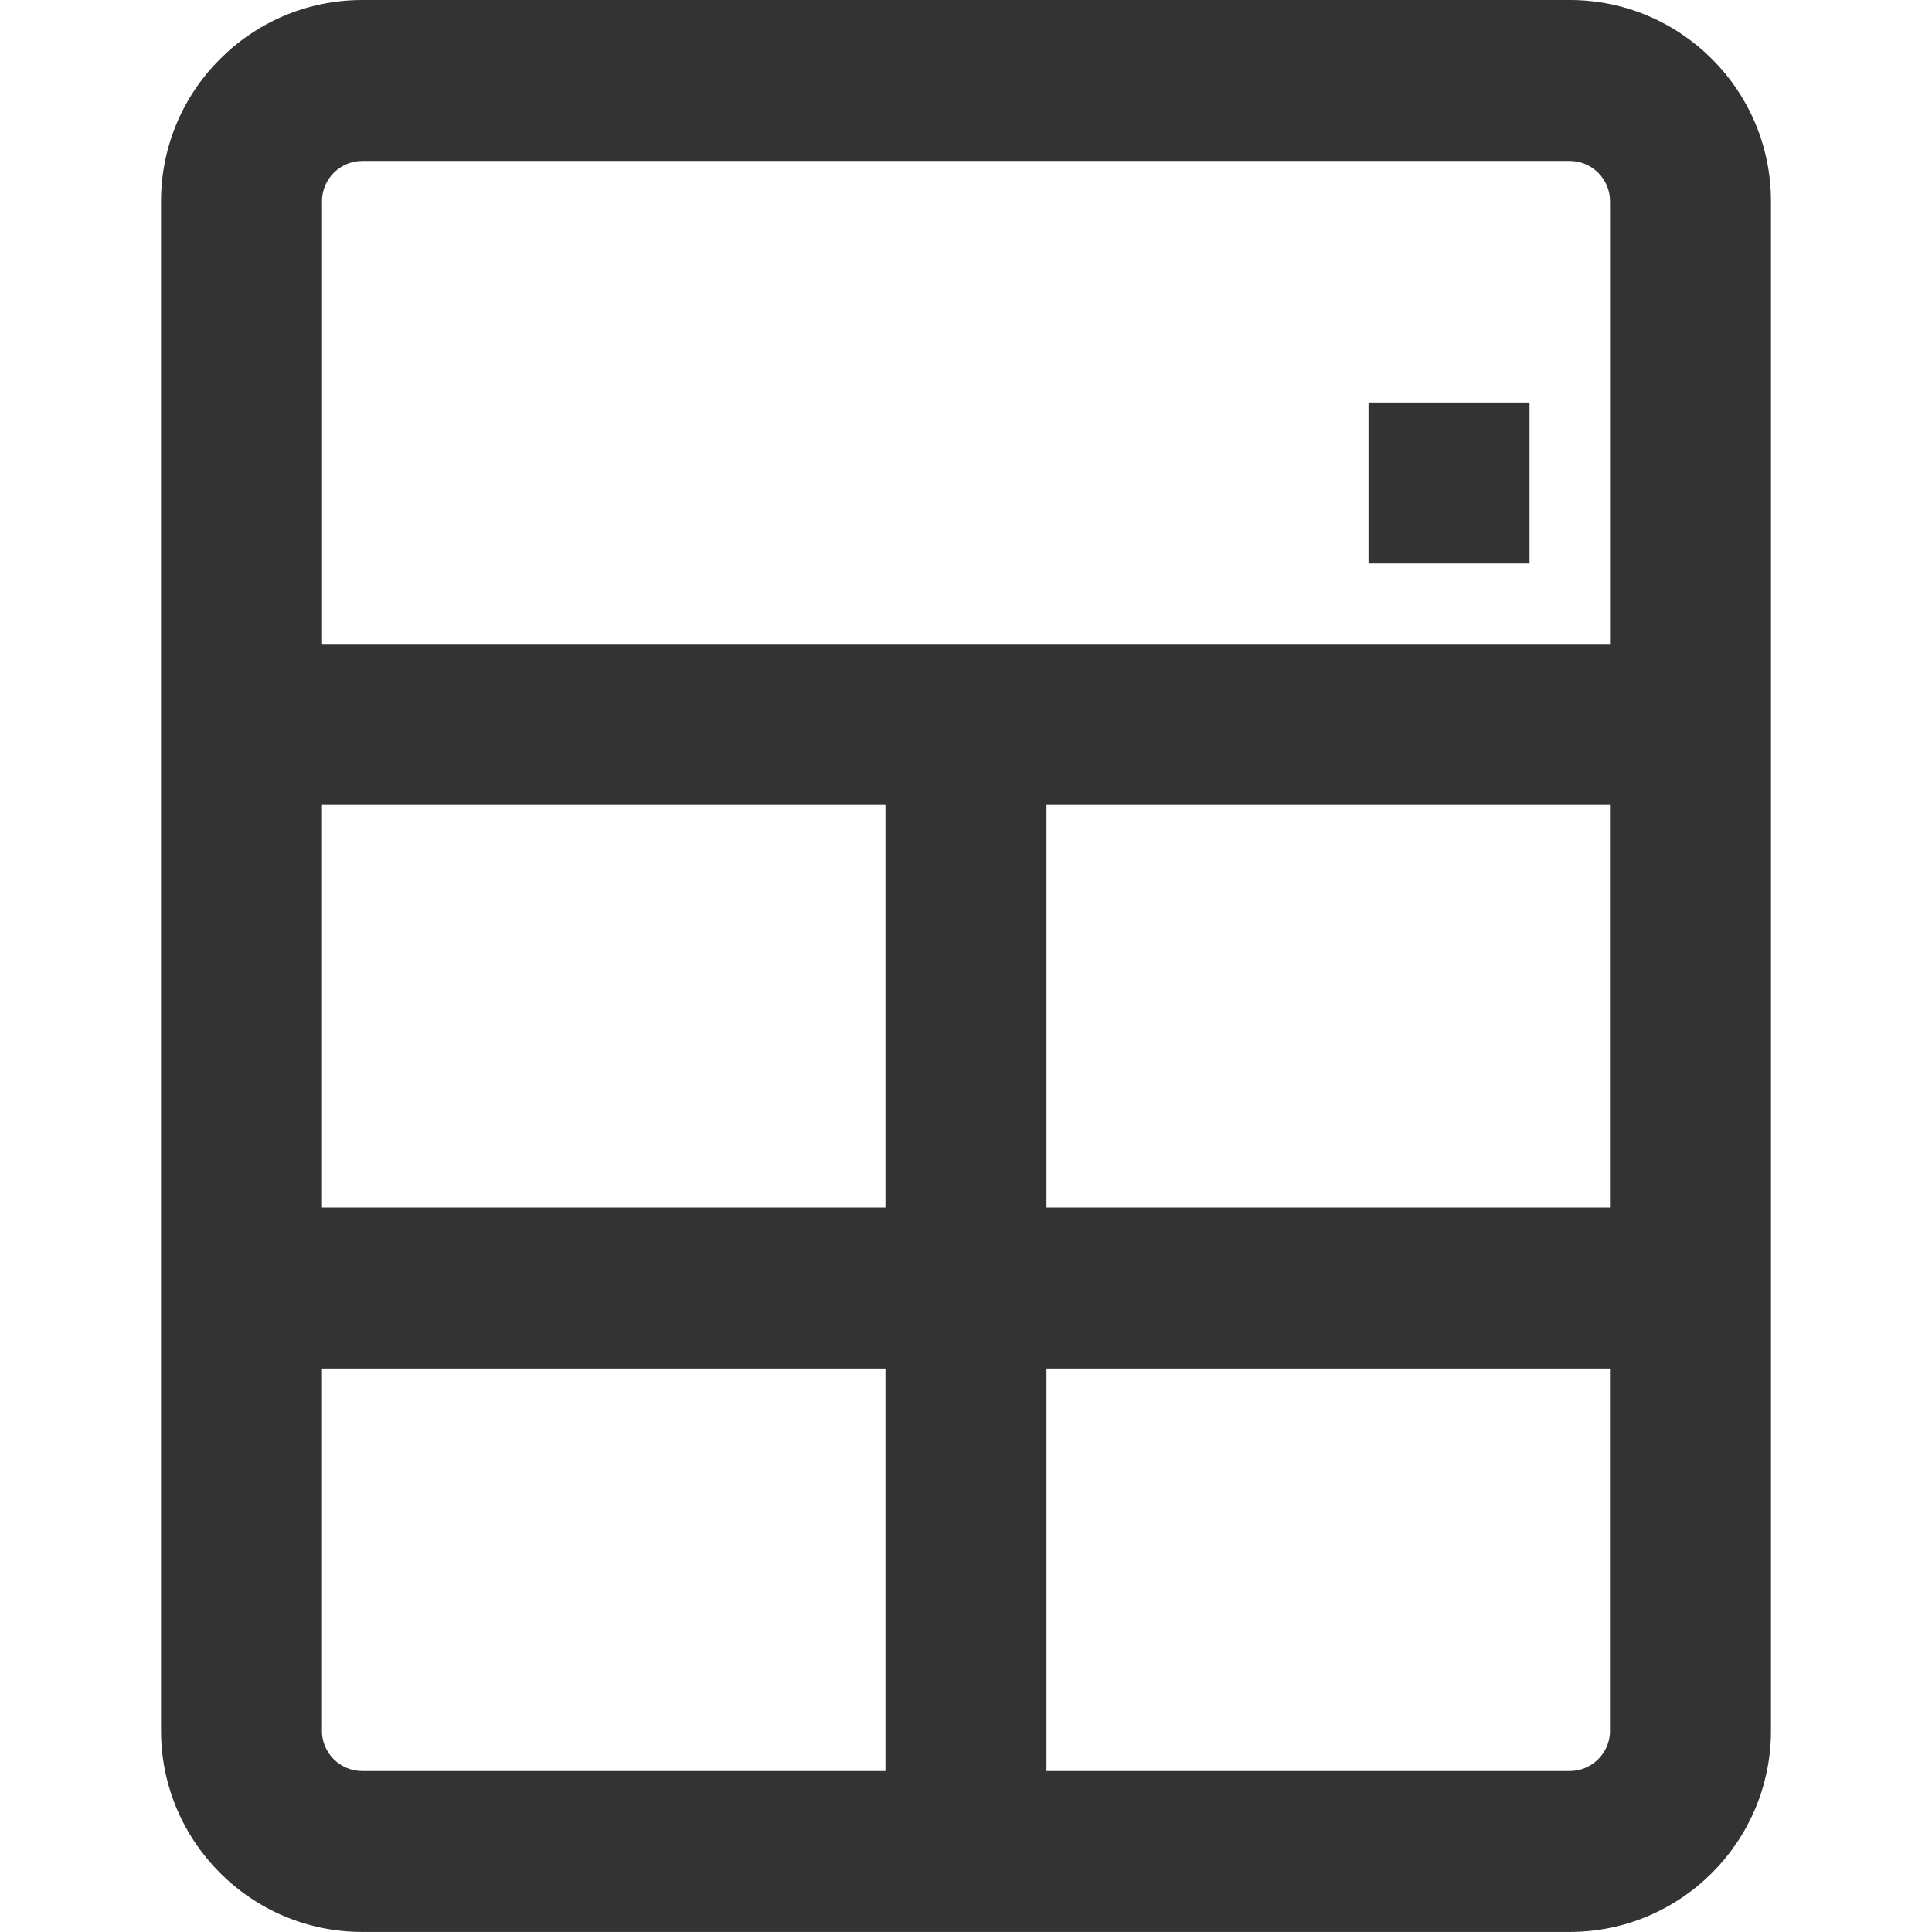 <?xml version="1.0" encoding="utf-8"?>
<!-- Generated by IcoMoon.io -->
<!DOCTYPE svg PUBLIC "-//W3C//DTD SVG 1.1//EN" "http://www.w3.org/Graphics/SVG/1.1/DTD/svg11.dtd">
<svg version="1.1" xmlns="http://www.w3.org/2000/svg" xmlns:xlink="http://www.w3.org/1999/xlink" width="32" height="32" viewBox="0 0 32 32">
<path fill="#333333" d="M26 0h-20c-1.838 0-3.333 1.495-3.333 3.333v25.333c0 1.838 1.495 3.333 3.333 3.333h20c1.838 0 3.333-1.495 3.333-3.333v-25.333c0-1.838-1.495-3.333-3.333-3.333zM5.333 13.333h9.333v6.667h-9.333v-6.667zM17.333 13.333h9.333v6.667h-9.333v-6.667zM5.333 3.333c0-0.367 0.299-0.667 0.667-0.667h20c0.367 0 0.667 0.299 0.667 0.667v7.333h-21.333v-7.333zM5.333 28.667v-6h9.333v6.667h-8.667c-0.367 0-0.667-0.299-0.667-0.667zM26.667 28.667c0 0.367-0.299 0.667-0.667 0.667h-8.667v-6.667h9.333v6z"></path>
<path fill="#333333" d="M22.667 6.667h2.667v2.667h-2.667v-2.667z"></path>
</svg>
